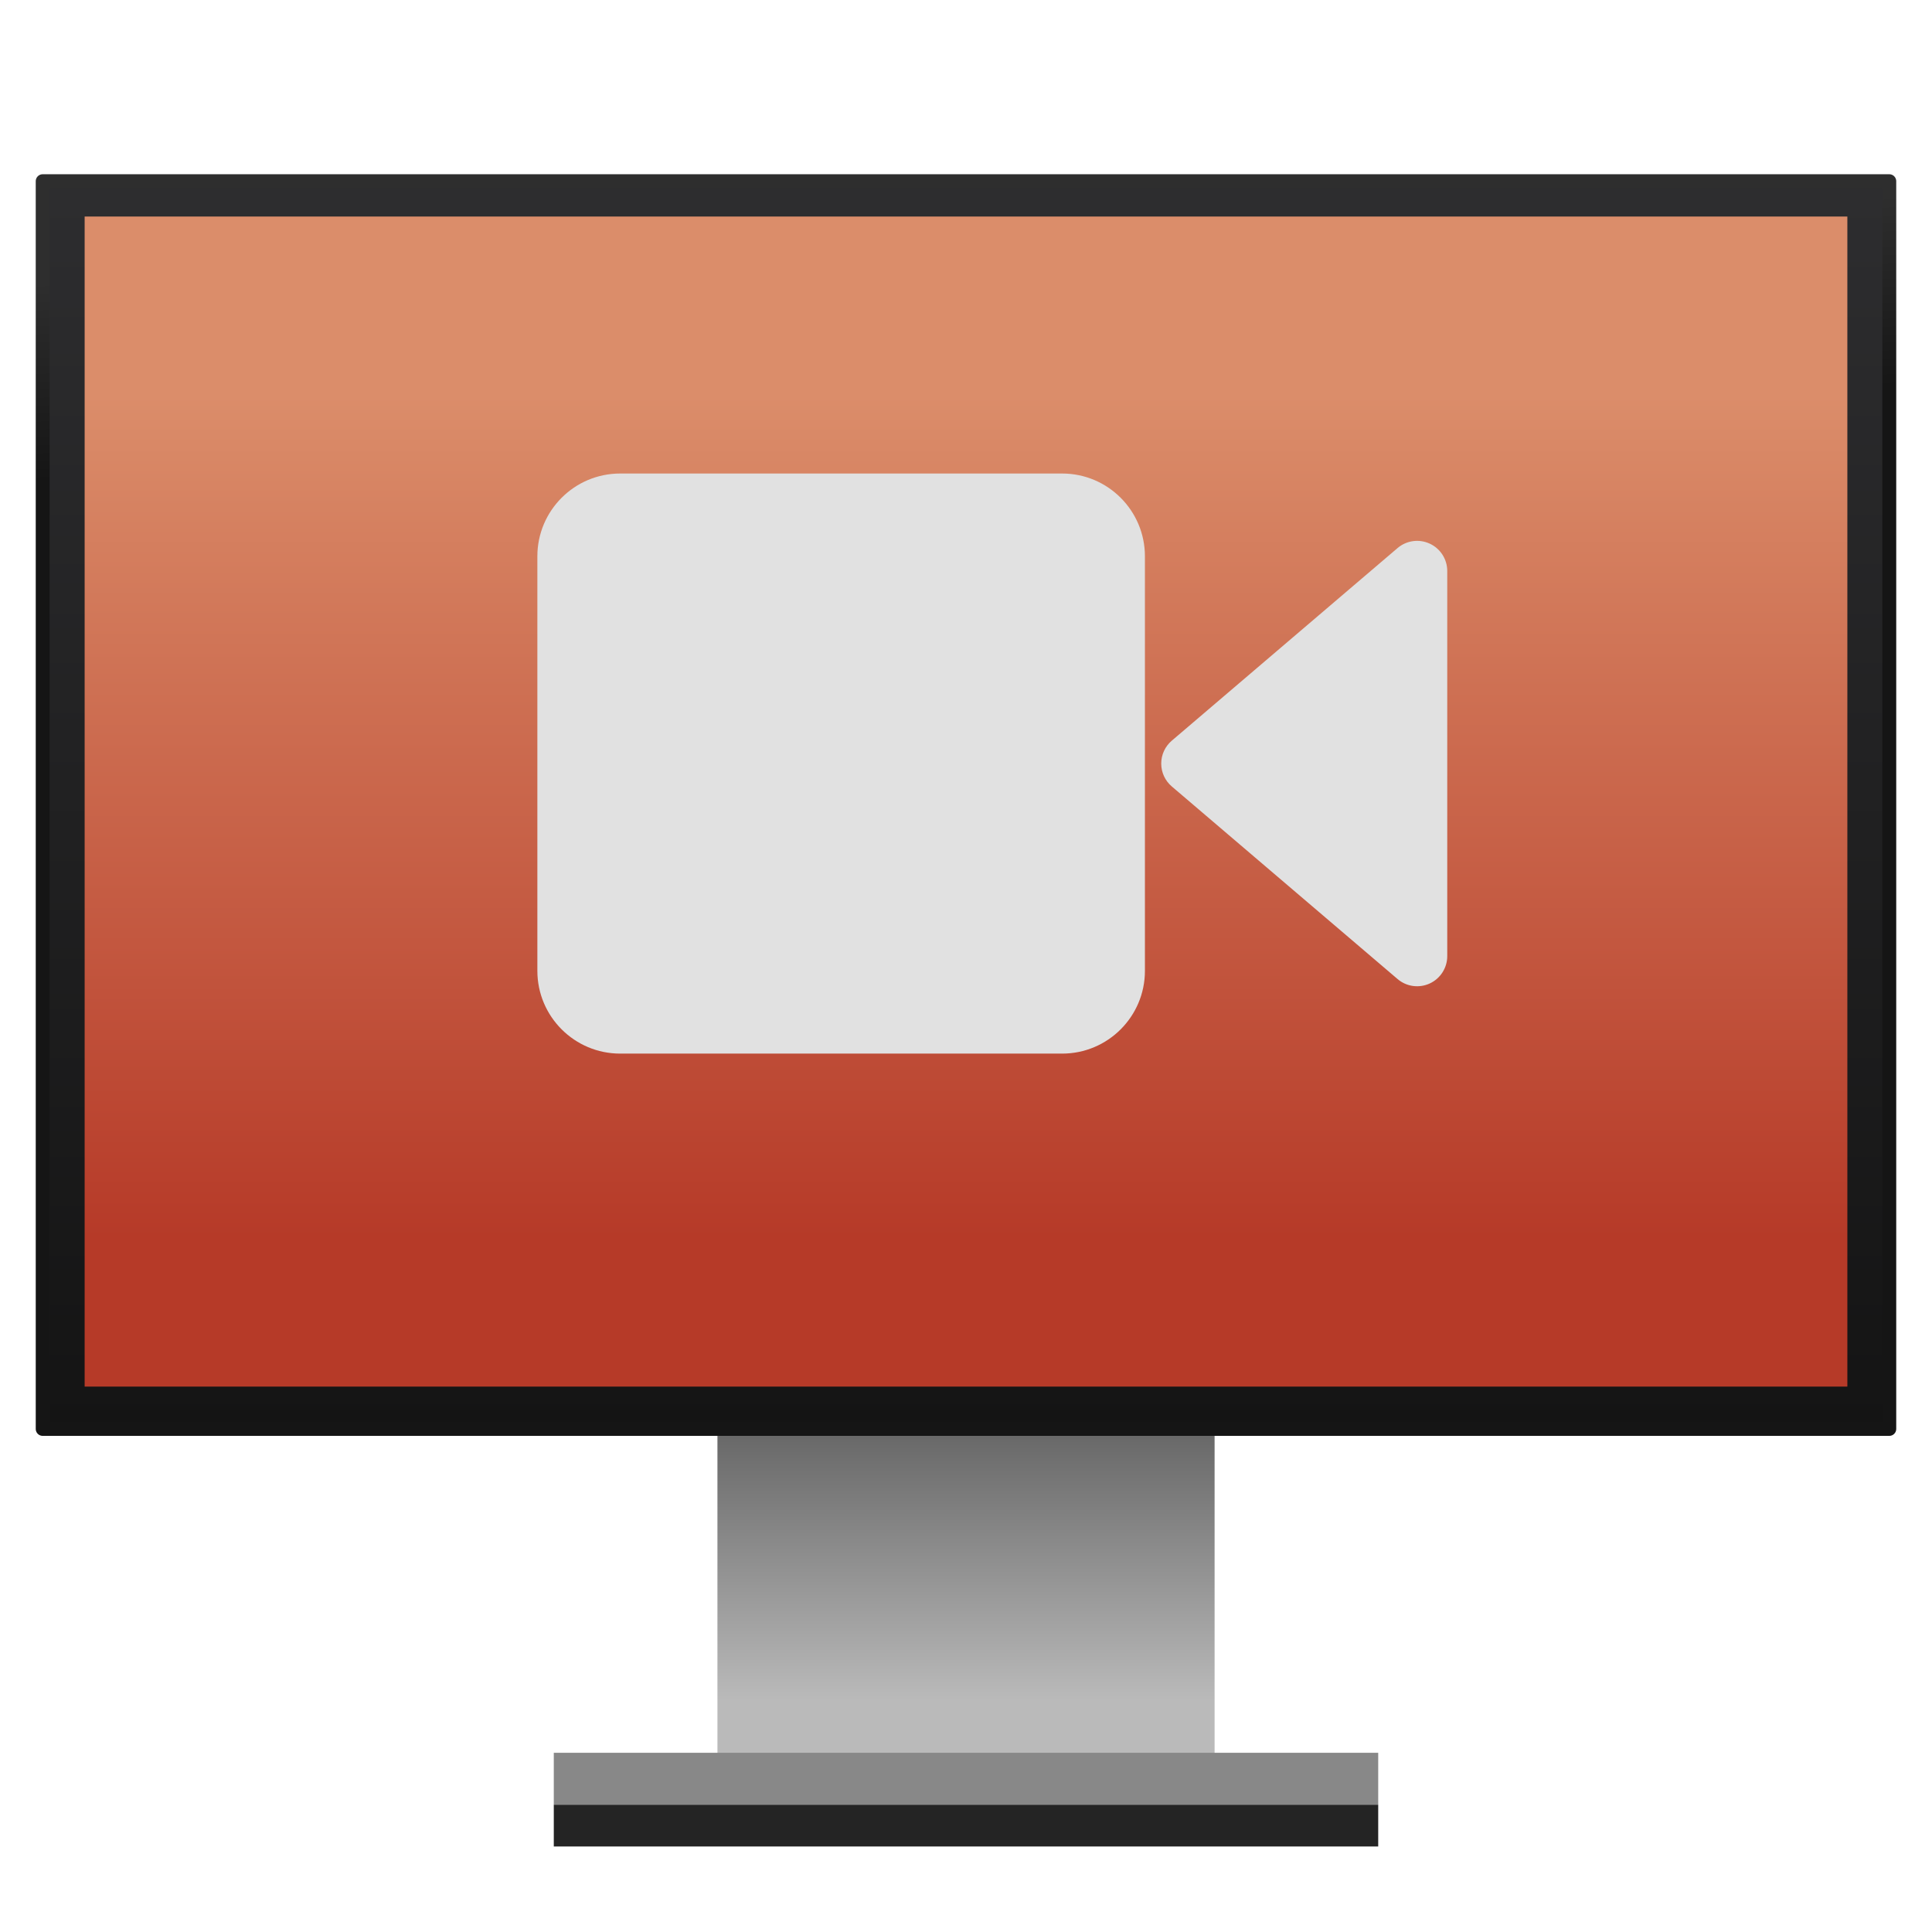 <svg style="clip-rule:evenodd;fill-rule:evenodd;stroke-linecap:round;stroke-linejoin:round" version="1.1" viewBox="0 0 64 64" xmlns="http://www.w3.org/2000/svg">
 <rect x="23.766" y="43.974" width="16.469" height="14.116" style="fill:url(#_Linear1)"/>
 <rect x="18.345" y="58.063" width="27.31" height="1.72" style="fill:#888"/>
 <rect x="18.345" y="59.783" width="27.31" height="1.384" style="fill:#242424"/>
 <rect x="1.414" y="6.002" width="61.171" height="41.333" style="fill:url(#_Linear2);stroke-width:.46px;stroke:url(#_Linear3)"/>
 <rect x="2.804" y="7.173" width="58.392" height="38.76" style="fill:url(#_Linear4)"/>
 <path d="m37.927 18.428c0-1.513-1.228-2.742-2.741-2.742h-14.643c-1.513 0-2.742 1.229-2.742 2.742v13.732c0 1.513 1.229 2.742 2.742 2.742h14.643c1.513 0 2.741-1.229 2.741-2.742v-13.732z" style="fill:#e1e1e1"/>
 <path d="m38.818 26.053c-0.223-0.189-0.351-0.467-0.351-0.759s0.128-0.57 0.351-0.759c1.679-1.433 5.339-4.555 7.478-6.38 0.296-0.252 0.712-0.31 1.066-0.146 0.353 0.163 0.58 0.516 0.58 0.906v12.758c0 0.389-0.227 0.743-0.58 0.906-0.354 0.163-0.77 0.106-1.066-0.147-2.139-1.824-5.799-4.946-7.478-6.379z" style="fill:#e1e1e1"/>
 <defs>
  <linearGradient id="_Linear1" x2="1" gradientTransform="matrix(6.25629e-16,-10.217,10.217,6.25629e-16,930.592,56.322)" gradientUnits="userSpaceOnUse">
   <stop style="stop-color:#bababa" offset="0"/>
   <stop style="stop-color:#5b5b5b" offset="1"/>
  </linearGradient>
  <linearGradient id="_Linear2" x2="1" gradientTransform="matrix(.089 -41.234 41.234 .089 527.13 48.555)" gradientUnits="userSpaceOnUse">
   <stop style="stop-color:#141414" offset="0"/>
   <stop style="stop-color:#2d2d2f" offset="1"/>
  </linearGradient>
  <linearGradient id="_Linear3" x2="1" gradientTransform="matrix(-.308 -6.558 6.558 -.308 179.61 7.576)" gradientUnits="userSpaceOnUse">
   <stop style="stop-color:#151515" offset="0"/>
   <stop style="stop-color:#2e2e2e" offset="1"/>
  </linearGradient>
  <linearGradient id="_Linear4" x2="1" gradientTransform="matrix(1.71788e-15,-28.055,28.055,1.71788e-15,1826.24,41.08)" gradientUnits="userSpaceOnUse">
   <stop style="stop-color:#b63a28" offset="0"/>
   <stop style="stop-color:#db8d6a" offset="1"/>
  </linearGradient>
 </defs>
</svg>
